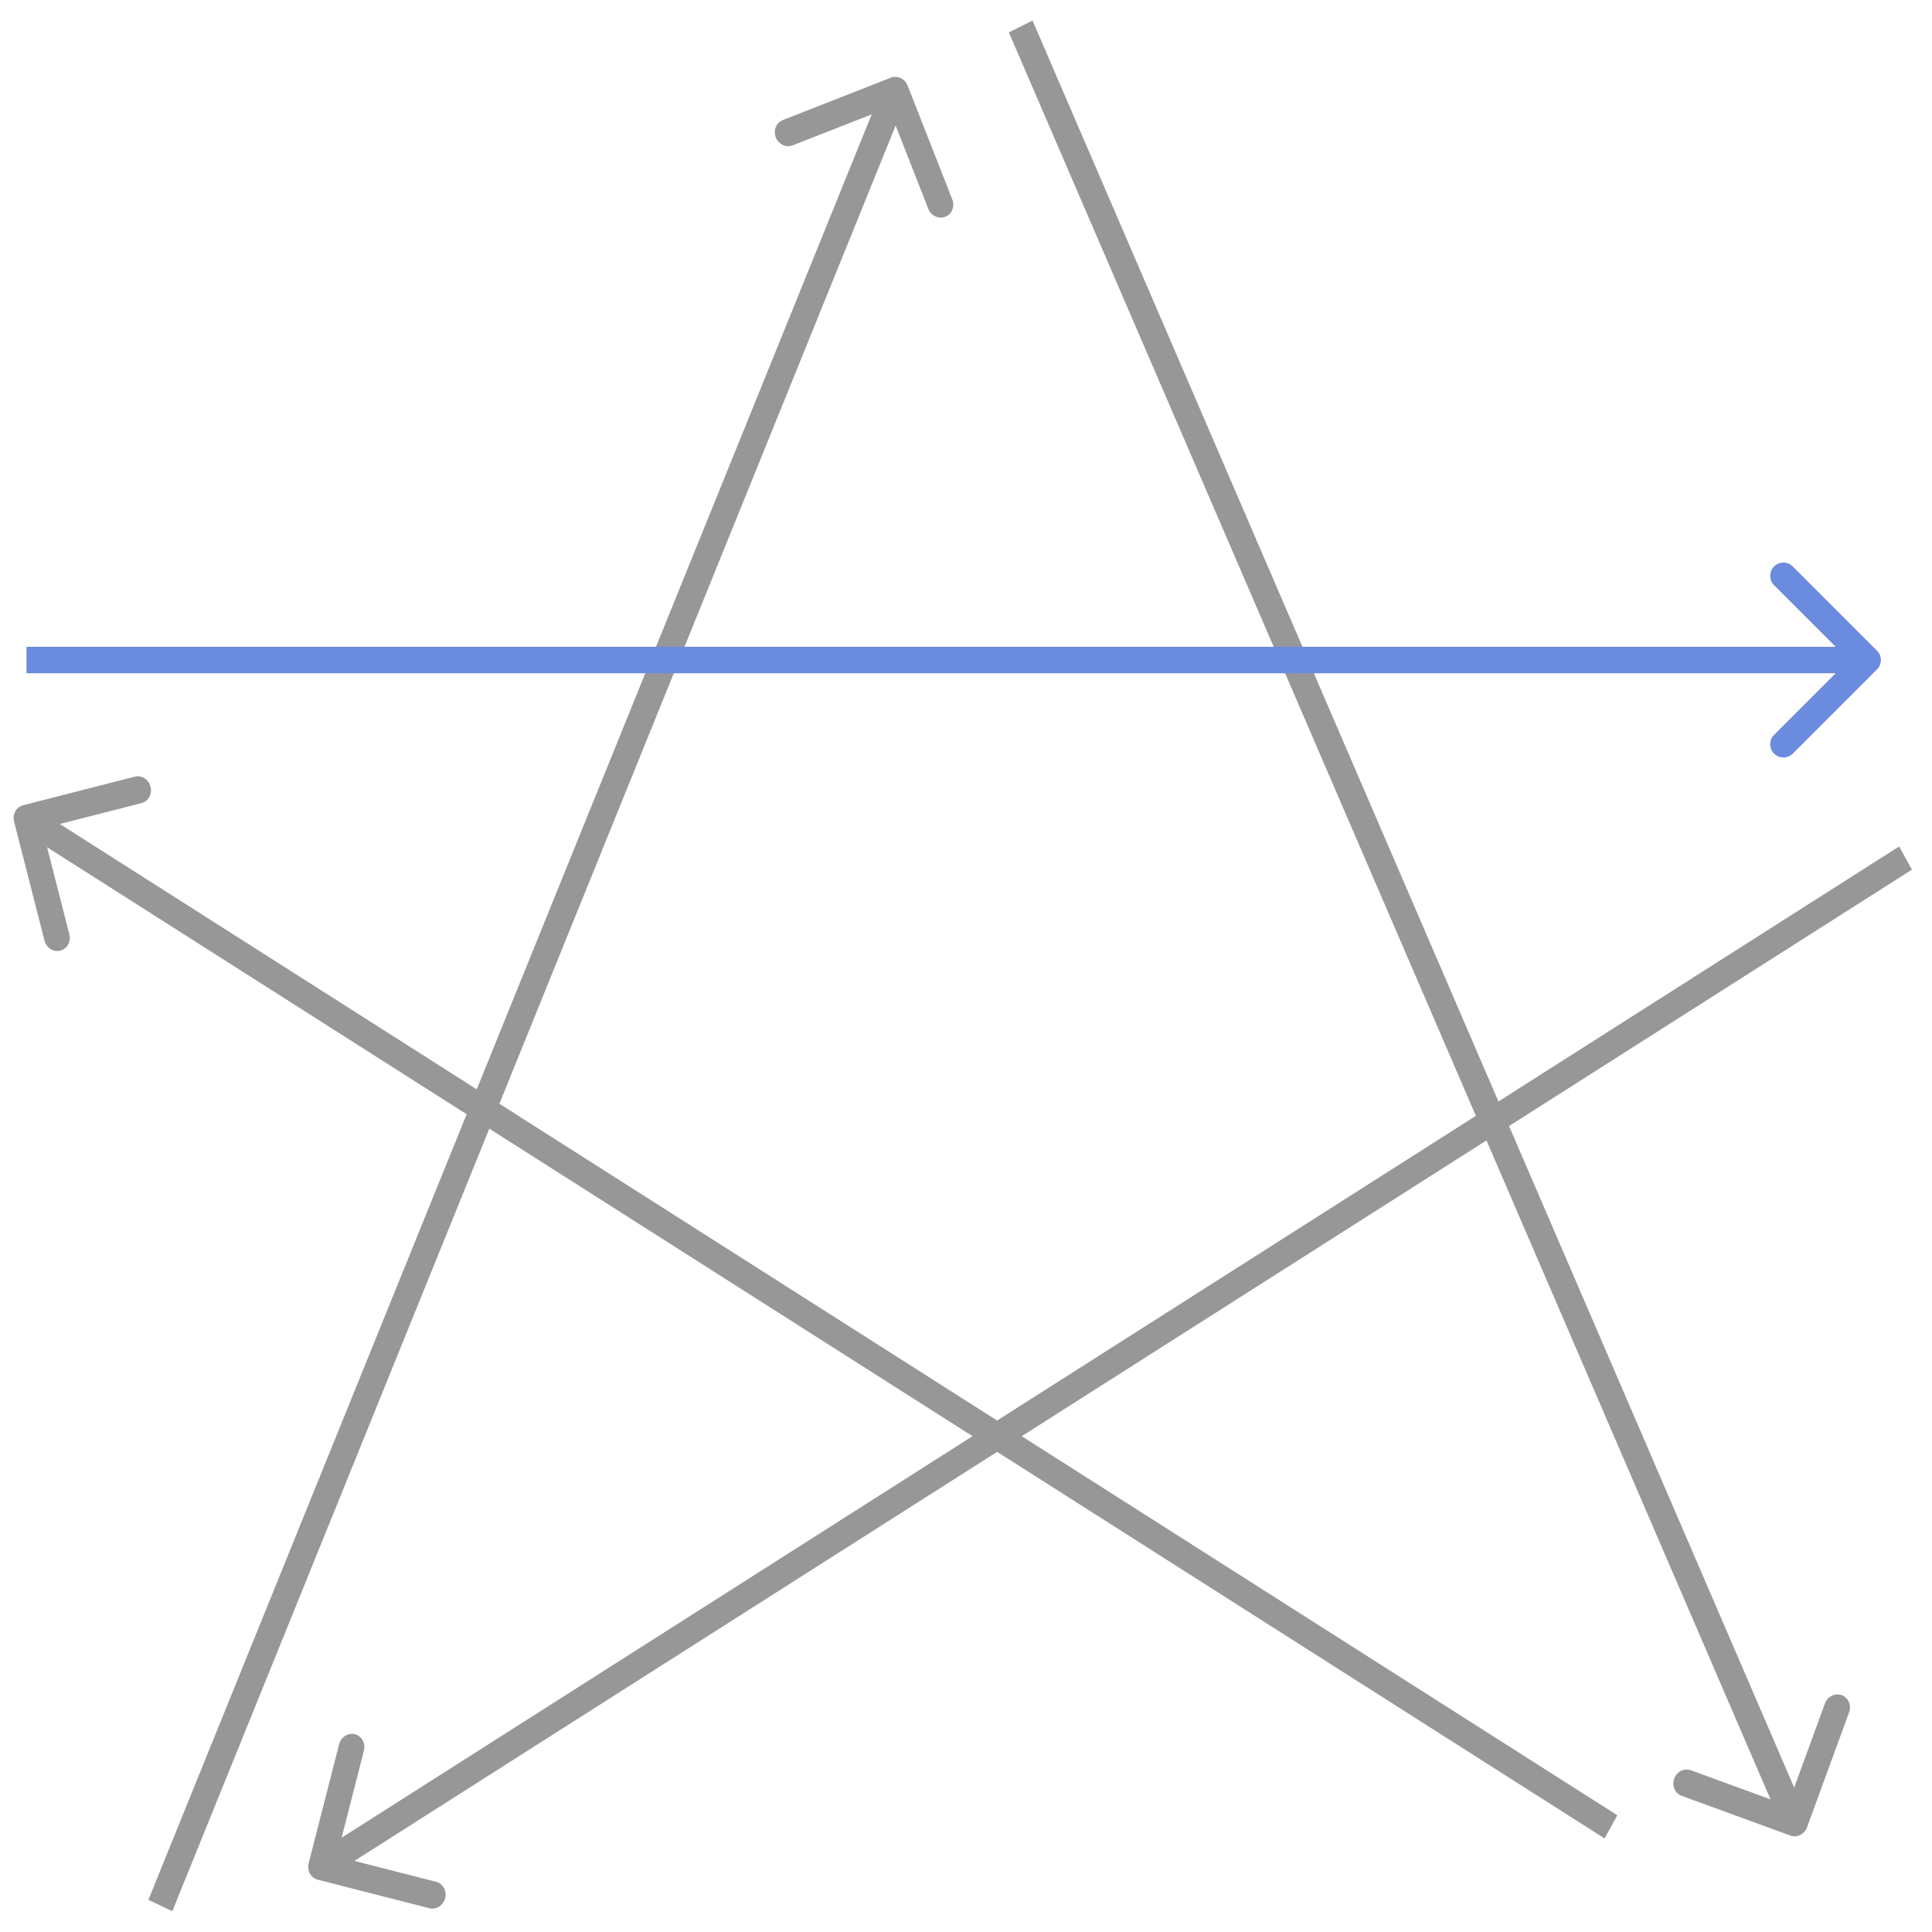 <svg width="73" height="73" viewBox="0 0 73 73" fill="none" xmlns="http://www.w3.org/2000/svg">
<path d="M34.295 3.236C34.192 2.973 33.905 2.838 33.655 2.937L29.579 4.536C29.329 4.634 29.21 4.927 29.313 5.191C29.417 5.455 29.703 5.589 29.954 5.491L33.577 4.07L35.076 7.891C35.18 8.155 35.466 8.289 35.717 8.191C35.967 8.093 36.086 7.799 35.982 7.536L34.295 3.236ZM6.511 72.212L34.295 3.626L33.39 3.202L5.606 71.788L6.511 72.212Z" fill="#979797"/>
<path d="M67.647 69.356C67.899 69.448 68.182 69.307 68.279 69.041L69.868 64.699C69.965 64.433 69.84 64.142 69.588 64.05C69.336 63.958 69.052 64.099 68.955 64.365L67.543 68.225L63.892 66.889C63.64 66.797 63.357 66.938 63.259 67.204C63.162 67.471 63.287 67.761 63.539 67.854L67.647 69.356ZM38.119 1.223L67.376 69.097L68.27 68.651L39.014 0.777L38.119 1.223Z" fill="#979797"/>
<path d="M0.873 30.425C0.614 30.491 0.461 30.768 0.532 31.044L1.682 35.541C1.753 35.816 2.02 35.986 2.279 35.92C2.538 35.854 2.69 35.577 2.62 35.301L1.597 31.304L5.347 30.345C5.606 30.279 5.759 30.001 5.688 29.725C5.617 29.449 5.35 29.279 5.091 29.346L0.873 30.425ZM61.11 68.589L1.242 30.486L0.76 31.363L60.628 69.465L61.11 68.589Z" fill="#979797"/>
<path d="M70.921 25.293C71.117 25.098 71.117 24.781 70.921 24.586L67.74 21.404C67.544 21.209 67.228 21.209 67.032 21.404C66.837 21.599 66.837 21.916 67.032 22.111L69.861 24.939L67.032 27.768C66.837 27.963 66.837 28.28 67.032 28.475C67.228 28.67 67.544 28.67 67.74 28.475L70.921 25.293ZM1 25.439H70.568V24.439H1V25.439Z" fill="#6B8BDE"/>
<path d="M11.663 70.404C11.592 70.68 11.745 70.957 12.004 71.023L16.222 72.102C16.481 72.168 16.748 71.999 16.819 71.723C16.89 71.447 16.737 71.169 16.478 71.103L12.728 70.144L13.75 66.147C13.821 65.871 13.668 65.594 13.409 65.528C13.151 65.462 12.883 65.632 12.813 65.907L11.663 70.404ZM71.759 31.983L11.89 70.085L12.373 70.962L72.241 32.859L71.759 31.983Z" fill="#979797"/>
</svg>
